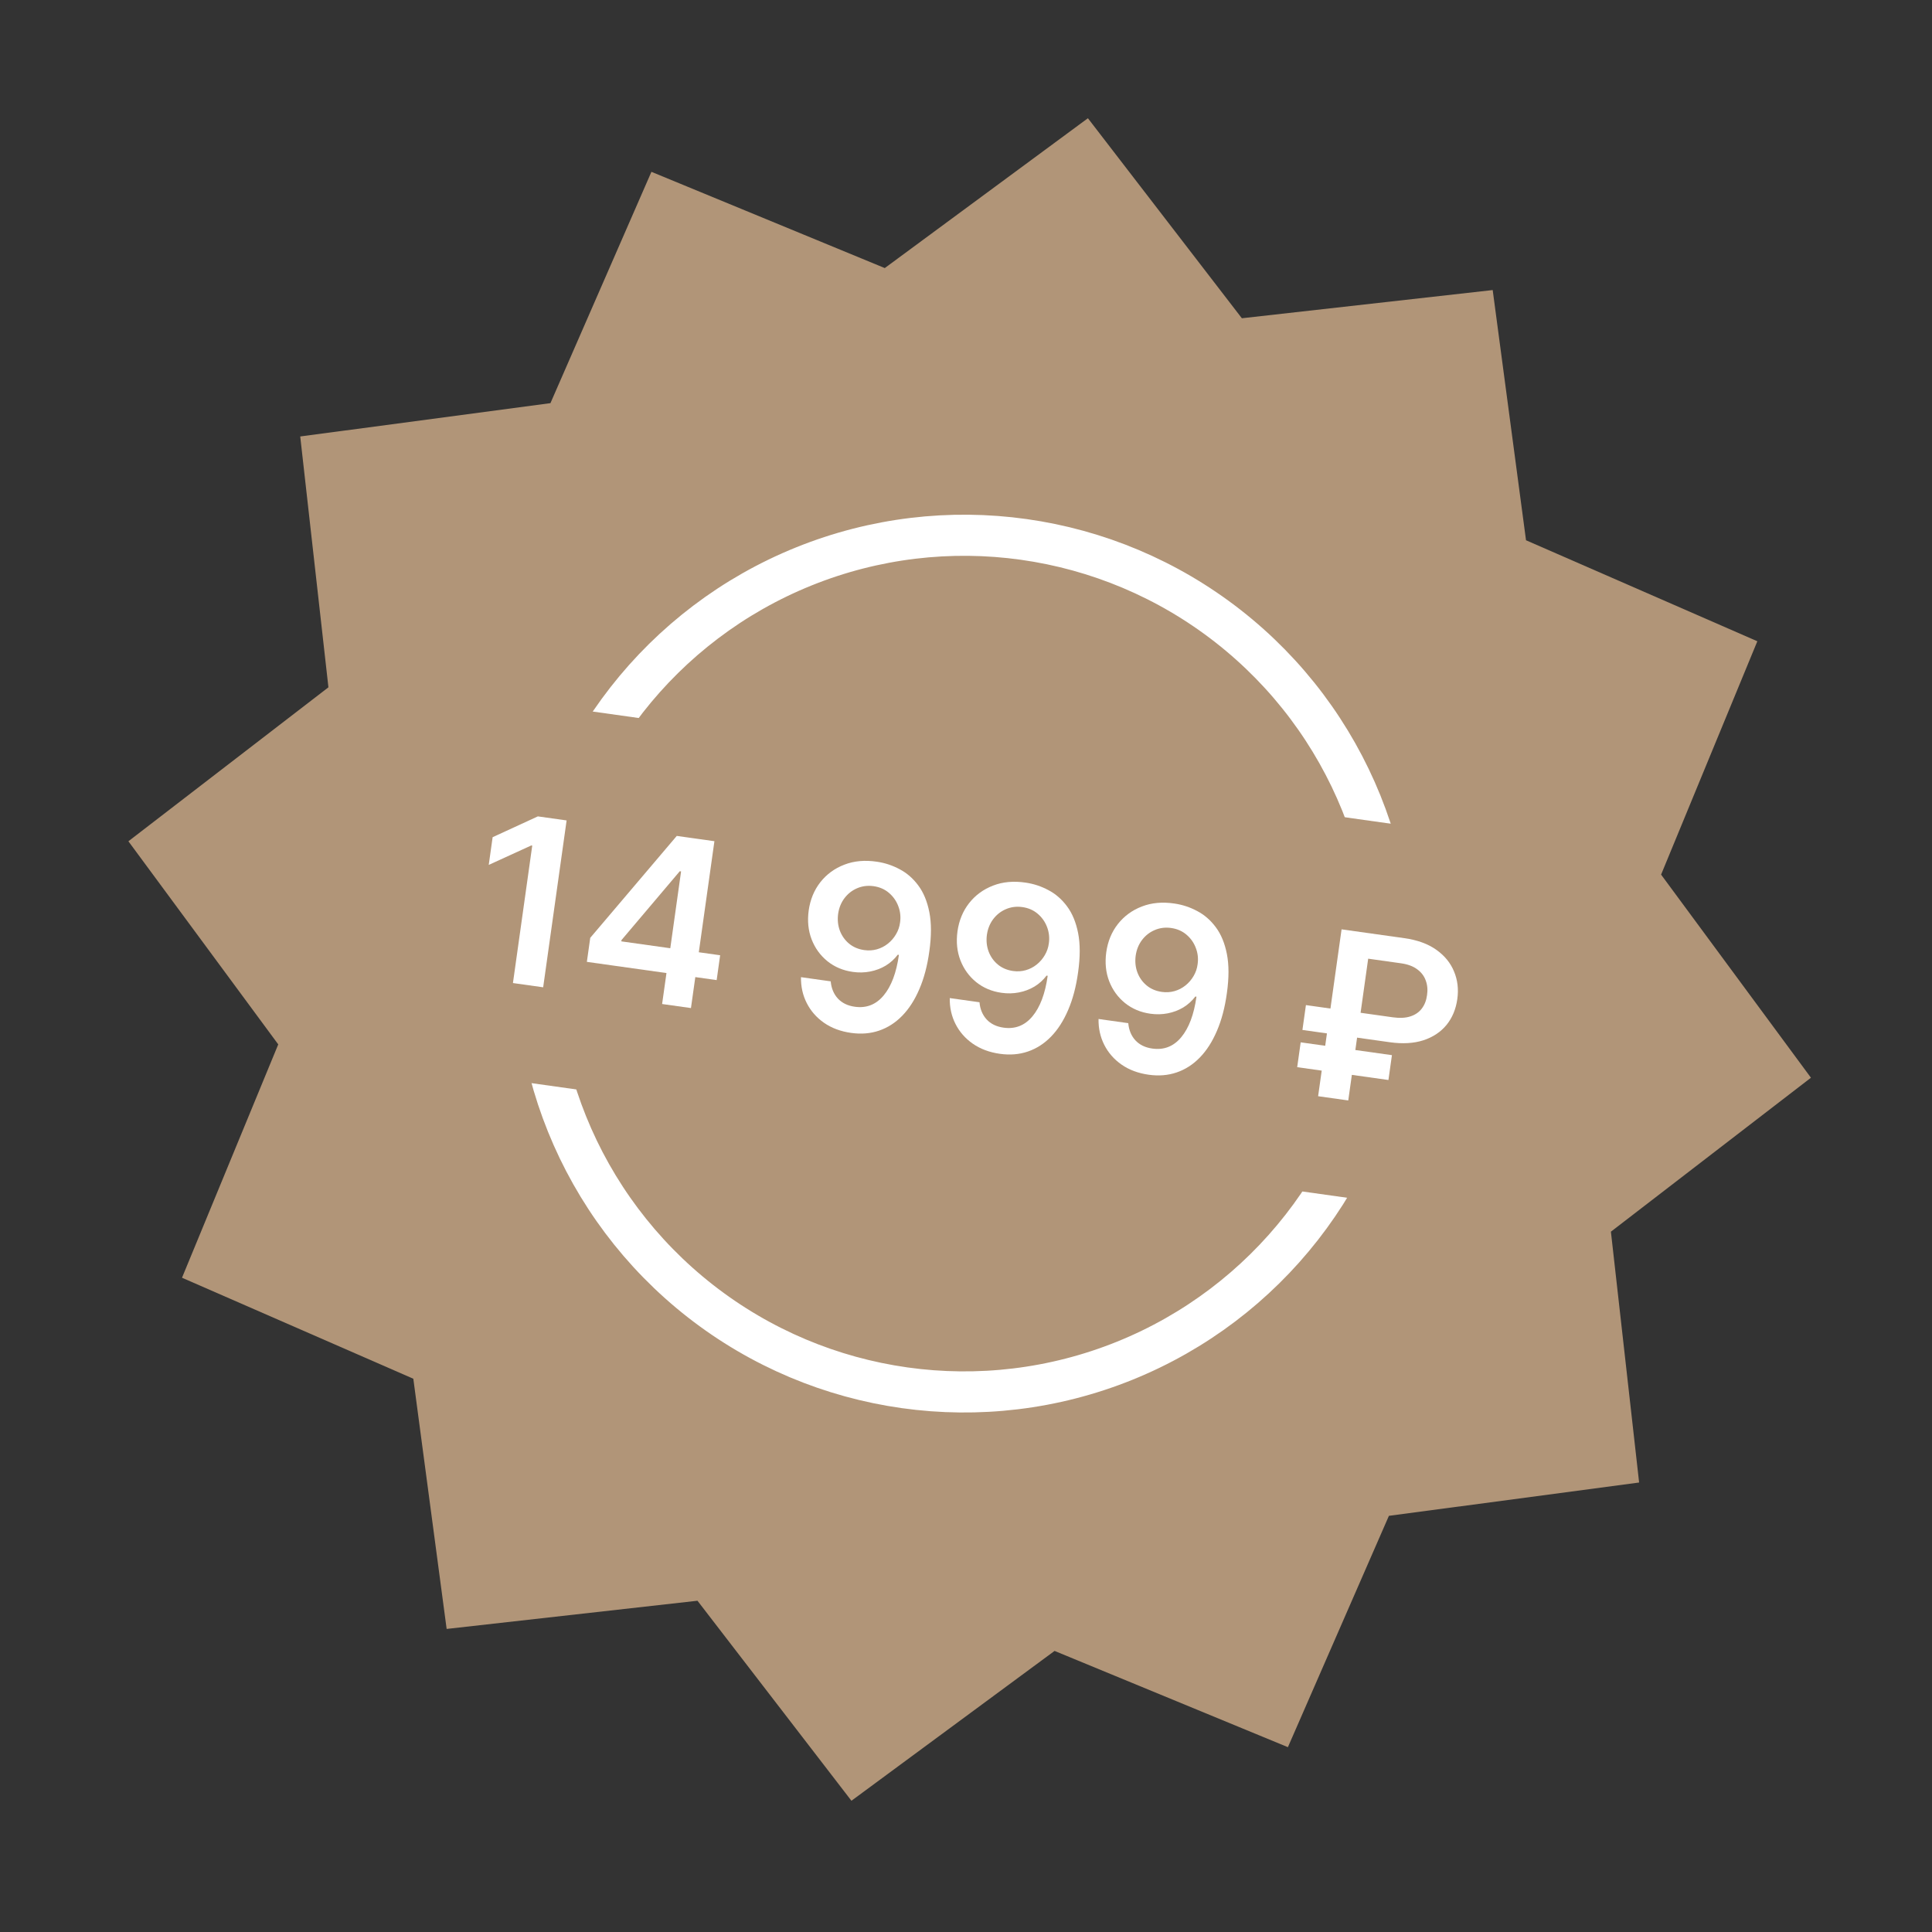 <svg width="141" height="141" viewBox="0 0 141 141" fill="none" xmlns="http://www.w3.org/2000/svg">
<rect x="0" y="0" width="141" height="141" fill="#333333" stroke="none"/>
<path d="M79.397 8.629L90.633 23.227L108.939 21.169L111.371 39.429L128.253 46.8L121.229 63.83L132.165 78.654L117.566 89.89L119.625 108.196L101.364 110.628L93.993 127.511L76.964 120.486L62.139 131.422L50.903 116.824L32.597 118.882L30.165 100.622L13.283 93.251L20.307 76.221L9.371 61.397L23.969 50.161L21.911 31.854L40.172 29.423L47.542 12.54L64.572 19.564L79.397 8.629Z" fill="#B19578"/>
<circle cx="70.369" cy="70.325" r="31.261" transform="rotate(8 70.369 70.325)" stroke="white" stroke-width="3"/>
<rect x="35.055" y="50.777" width="74.682" height="27.477" transform="rotate(8 35.055 50.777)" fill="#B19578"/>
<path d="M41.352 59.876L39.641 72.054L37.435 71.744L38.844 61.713L38.773 61.703L35.669 63.122L35.953 61.1L39.253 59.581L41.352 59.876Z" fill="white"/>
<path d="M42.83 70.198L43.077 68.444L49.392 61.006L50.854 61.212L50.503 63.709L49.611 63.584L45.358 68.607L45.345 68.702L52.557 69.716L52.303 71.529L42.83 70.198ZM48.322 73.274L48.715 70.48L48.849 69.698L50.057 61.1L52.139 61.392L50.427 73.57L48.322 73.274Z" fill="white"/>
<path d="M64.001 62.89C64.583 62.975 65.135 63.158 65.658 63.438C66.185 63.714 66.639 64.109 67.019 64.624C67.4 65.134 67.669 65.784 67.825 66.574C67.981 67.364 67.98 68.314 67.824 69.424C67.681 70.471 67.439 71.391 67.097 72.184C66.76 72.973 66.343 73.622 65.847 74.13C65.351 74.639 64.789 75 64.16 75.215C63.532 75.43 62.851 75.486 62.118 75.383C61.349 75.275 60.688 75.028 60.136 74.644C59.587 74.259 59.168 73.78 58.877 73.205C58.585 72.631 58.446 72.001 58.457 71.315L60.627 71.62C60.67 72.119 60.842 72.536 61.143 72.869C61.449 73.199 61.863 73.401 62.386 73.474C63.23 73.593 63.932 73.318 64.491 72.648C65.05 71.979 65.421 70.992 65.604 69.688L65.521 69.676C65.278 69.998 64.984 70.264 64.639 70.474C64.295 70.68 63.917 70.823 63.505 70.903C63.098 70.983 62.676 70.993 62.24 70.931C61.527 70.831 60.908 70.57 60.385 70.149C59.867 69.728 59.482 69.198 59.233 68.556C58.987 67.915 58.916 67.212 59.02 66.446C59.132 65.653 59.414 64.968 59.867 64.388C60.325 63.806 60.908 63.379 61.618 63.106C62.328 62.83 63.122 62.758 64.001 62.89ZM63.756 64.674C63.328 64.614 62.927 64.665 62.552 64.826C62.182 64.985 61.873 65.228 61.625 65.557C61.381 65.883 61.229 66.263 61.167 66.7C61.111 67.132 61.153 67.538 61.293 67.918C61.438 68.298 61.662 68.615 61.966 68.868C62.274 69.121 62.644 69.278 63.076 69.339C63.398 69.384 63.705 69.365 64 69.281C64.295 69.197 64.561 69.06 64.797 68.871C65.039 68.679 65.237 68.45 65.391 68.185C65.55 67.92 65.649 67.631 65.689 67.317C65.748 66.901 65.702 66.502 65.554 66.121C65.409 65.741 65.181 65.42 64.871 65.158C64.564 64.897 64.192 64.736 63.756 64.674Z" fill="white"/>
<path d="M74.859 64.416C75.441 64.501 75.993 64.684 76.516 64.964C77.043 65.24 77.497 65.635 77.877 66.15C78.258 66.66 78.527 67.31 78.683 68.1C78.838 68.89 78.838 69.84 78.682 70.95C78.539 71.997 78.297 72.917 77.955 73.71C77.617 74.499 77.201 75.148 76.705 75.656C76.209 76.165 75.647 76.526 75.018 76.741C74.39 76.956 73.709 77.012 72.976 76.909C72.207 76.801 71.546 76.554 70.994 76.169C70.445 75.785 70.025 75.306 69.734 74.731C69.443 74.157 69.303 73.527 69.315 72.841L71.485 73.146C71.528 73.645 71.7 74.062 72.001 74.395C72.306 74.725 72.721 74.927 73.244 75C74.088 75.119 74.79 74.844 75.349 74.174C75.908 73.505 76.279 72.518 76.462 71.214L76.379 71.202C76.136 71.524 75.842 71.79 75.497 72C75.152 72.206 74.775 72.349 74.363 72.429C73.956 72.509 73.534 72.519 73.098 72.457C72.384 72.357 71.766 72.096 71.243 71.675C70.724 71.254 70.34 70.724 70.091 70.082C69.845 69.441 69.774 68.738 69.878 67.972C69.989 67.18 70.272 66.493 70.725 65.915C71.183 65.332 71.766 64.905 72.475 64.632C73.185 64.356 73.98 64.284 74.859 64.416ZM74.614 66.2C74.186 66.14 73.785 66.191 73.41 66.353C73.04 66.511 72.731 66.754 72.483 67.083C72.239 67.409 72.086 67.79 72.025 68.226C71.968 68.658 72.01 69.064 72.151 69.444C72.296 69.824 72.52 70.141 72.824 70.393C73.132 70.647 73.502 70.804 73.934 70.865C74.255 70.91 74.563 70.891 74.858 70.807C75.153 70.723 75.418 70.586 75.655 70.397C75.897 70.205 76.094 69.976 76.249 69.71C76.407 69.446 76.507 69.157 76.547 68.843C76.605 68.427 76.56 68.028 76.412 67.647C76.267 67.267 76.039 66.946 75.728 66.684C75.421 66.423 75.05 66.262 74.614 66.2Z" fill="white"/>
<path d="M85.716 65.942C86.299 66.027 86.851 66.21 87.374 66.49C87.901 66.766 88.355 67.161 88.735 67.676C89.116 68.186 89.385 68.836 89.54 69.626C89.696 70.416 89.696 71.366 89.54 72.476C89.397 73.523 89.154 74.443 88.812 75.236C88.475 76.025 88.059 76.674 87.563 77.182C87.067 77.691 86.505 78.052 85.876 78.267C85.248 78.482 84.567 78.538 83.833 78.435C83.064 78.327 82.404 78.08 81.851 77.695C81.303 77.311 80.883 76.832 80.592 76.257C80.301 75.683 80.161 75.053 80.173 74.367L82.343 74.672C82.386 75.171 82.558 75.588 82.859 75.921C83.164 76.251 83.578 76.453 84.102 76.526C84.946 76.645 85.648 76.37 86.207 75.7C86.766 75.031 87.137 74.044 87.32 72.74L87.237 72.728C86.993 73.05 86.699 73.316 86.355 73.526C86.01 73.732 85.632 73.875 85.221 73.955C84.814 74.035 84.392 74.044 83.956 73.983C83.242 73.883 82.624 73.622 82.101 73.201C81.582 72.78 81.198 72.249 80.948 71.608C80.703 70.967 80.632 70.264 80.736 69.498C80.847 68.705 81.129 68.019 81.583 67.44C82.04 66.858 82.624 66.431 83.333 66.158C84.043 65.882 84.838 65.81 85.716 65.942ZM85.472 67.726C85.044 67.666 84.642 67.717 84.268 67.879C83.898 68.037 83.589 68.28 83.341 68.609C83.097 68.935 82.944 69.316 82.883 69.751C82.826 70.184 82.868 70.59 83.009 70.97C83.153 71.35 83.378 71.666 83.682 71.919C83.99 72.173 84.36 72.33 84.792 72.391C85.113 72.436 85.421 72.416 85.716 72.333C86.01 72.249 86.276 72.112 86.513 71.923C86.754 71.731 86.952 71.502 87.107 71.237C87.265 70.972 87.365 70.683 87.404 70.369C87.463 69.953 87.418 69.554 87.269 69.174C87.125 68.793 86.897 68.472 86.586 68.21C86.279 67.949 85.908 67.788 85.472 67.726Z" fill="white"/>
<path d="M101.433 76.064L95.053 75.167L95.308 73.353L101.64 74.243C102.152 74.315 102.583 74.293 102.935 74.177C103.291 74.061 103.568 73.869 103.768 73.602C103.971 73.336 104.098 73.008 104.148 72.619C104.206 72.239 104.174 71.887 104.054 71.563C103.939 71.235 103.731 70.961 103.43 70.741C103.134 70.518 102.738 70.371 102.243 70.302L99.852 69.966L98.398 80.312L96.198 80.003L97.91 67.825L102.5 68.47C103.444 68.603 104.218 68.885 104.825 69.318C105.431 69.747 105.862 70.275 106.118 70.901C106.378 71.523 106.458 72.194 106.357 72.911C106.252 73.656 105.988 74.288 105.563 74.807C105.139 75.321 104.577 75.693 103.878 75.922C103.18 76.147 102.364 76.194 101.433 76.064ZM101.585 77.007L101.33 78.82L94.671 77.884L94.926 76.071L101.585 77.007Z" fill="white"/>
</svg>

